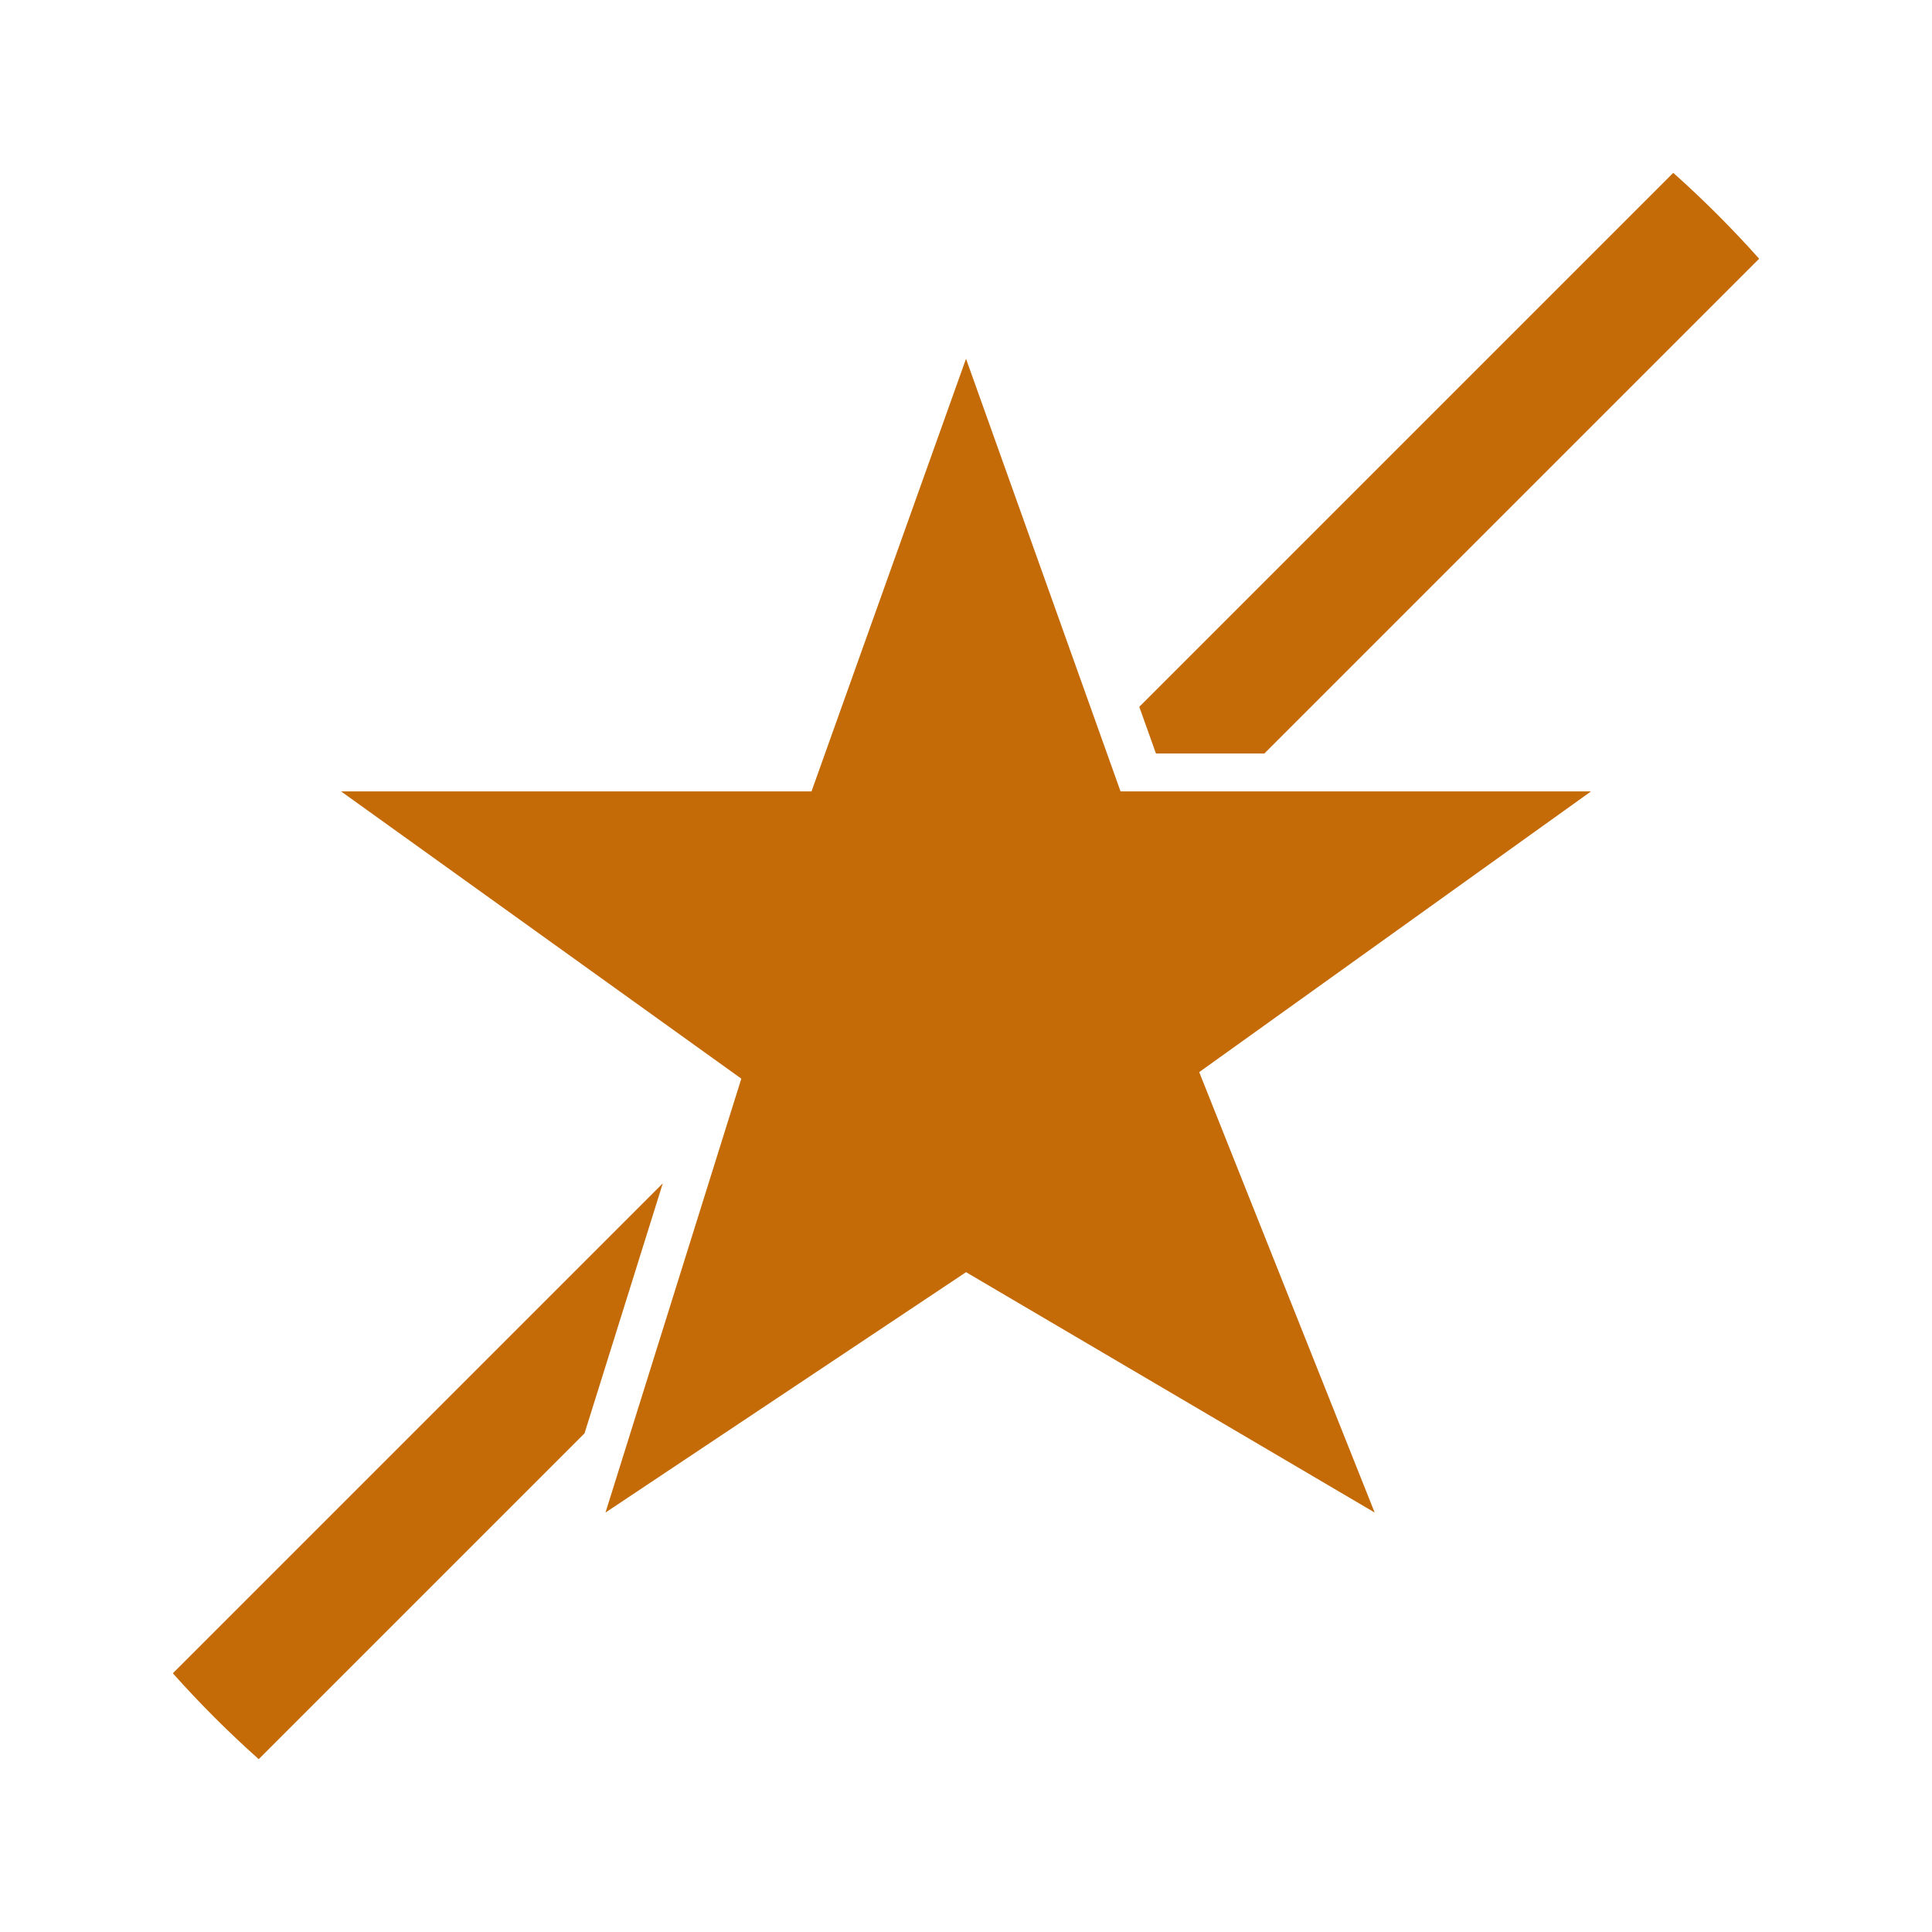 <?xml version="1.0" encoding="UTF-8"?>
<svg id="Layer_1" data-name="Layer 1" xmlns="http://www.w3.org/2000/svg" viewBox="0 0 800 800">
  <path d="m141.22,327.71h194.8l63.99-179.16,63.99,179.16h194.8l-162.23,116.23,72.65,182.37-169.2-99.53-149.3,99.53,56.24-179.66-165.72-118.94Zm133.23,162.28l-32.41,103.53-134.91,134.91c-12.52-11.17-24.39-23.04-35.56-35.56l202.88-202.88Zm249.12-178h-44.92l-6.9-19.31,221.11-221.11c12.52,11.17,24.39,23.04,35.56,35.56l-204.86,204.86Z" fill="#c46b08"/>
</svg>